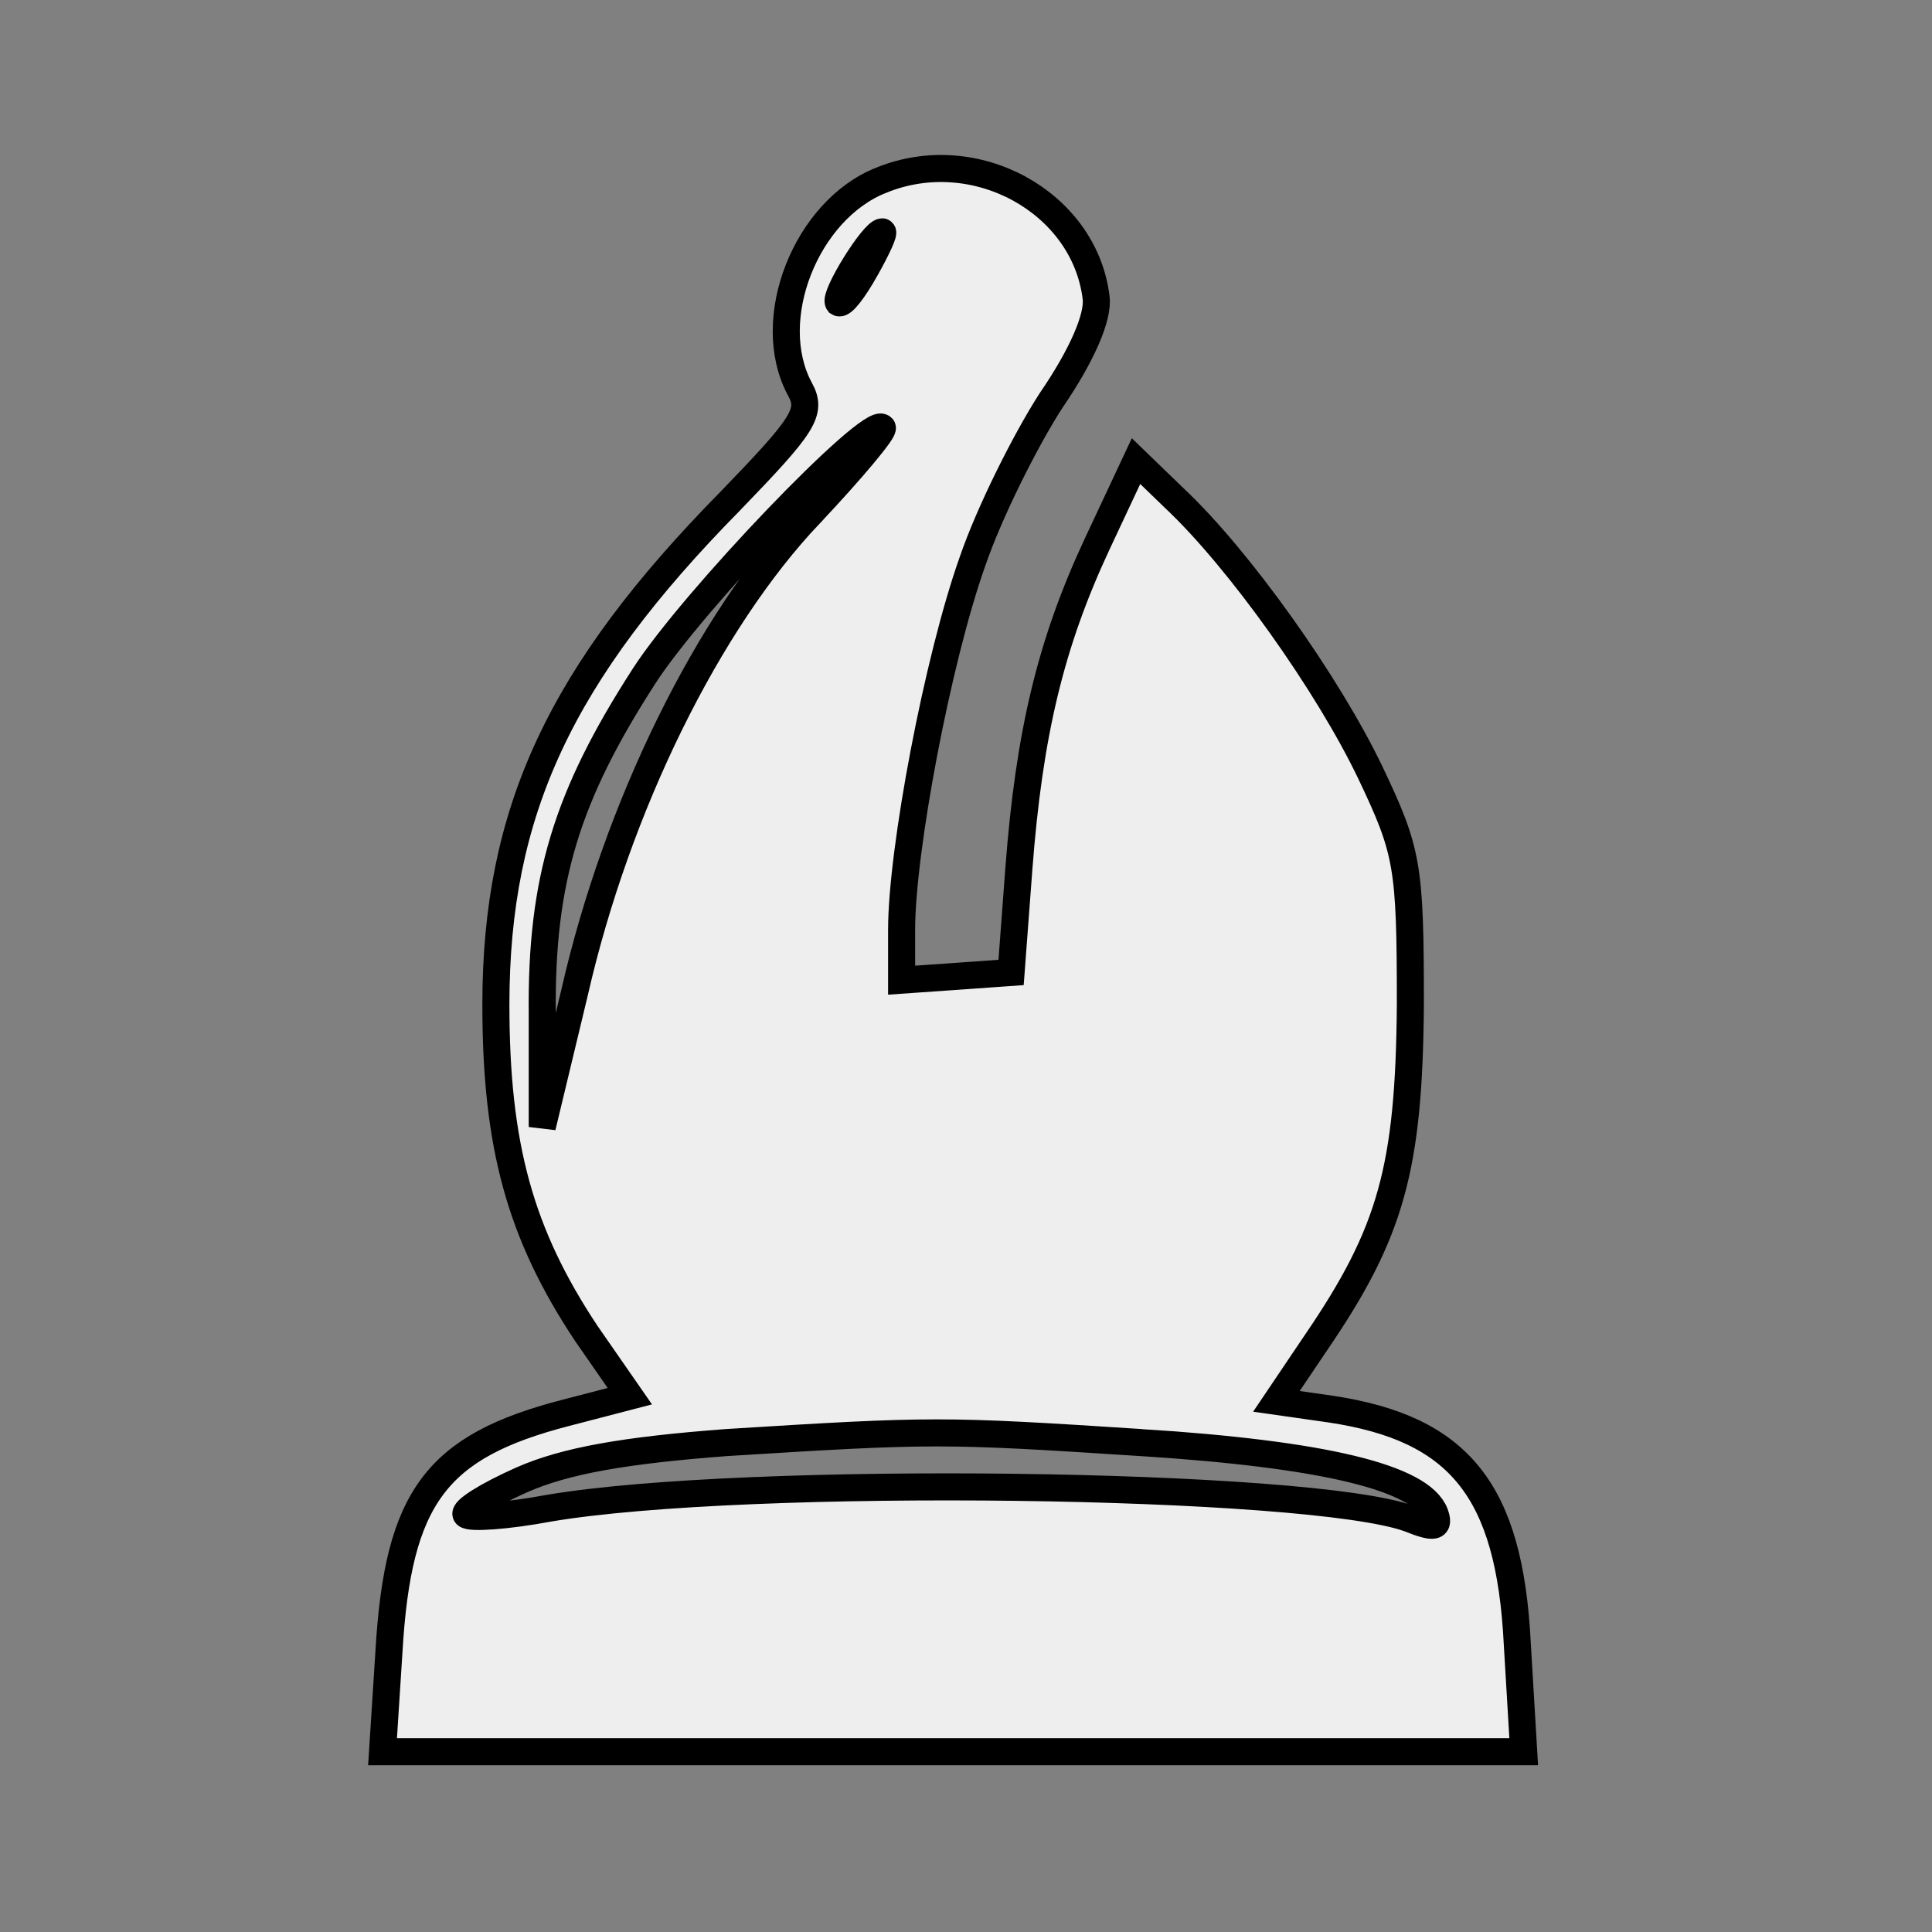 <?xml version="1.0" standalone="no"?>
<!DOCTYPE svg PUBLIC "-//W3C//DTD SVG 20010904//EN" "http://www.w3.org/TR/2001/REC-SVG-20010904/DTD/svg10.dtd">
<svg version="1.0" xmlns="http://www.w3.org/2000/svg"
    width="150pt" height="150pt" viewBox="0 0 150 150"
    preserveAspectRatio="xMidYMid meet">

    <rect x="0" y="0" width="150" height="150" fill="#808080" stroke="none"/>

    <g transform="translate(0,150) scale(0.1,-0.1)"
        fill="#eee" stroke="#000" stroke-width="21">
        <path
            d="M684 1360 c-58 -23 -92 -108 -63 -162 10 -18 3 -28 -54 -87 -132
-134 -182 -241 -182 -391 0 -110 19 -178 70 -255 l34 -49 -50 -13 c-100 -26
-130 -65 -137 -185 l-5 -78 443 0 443 0 -5 84 c-6 119 -45 167 -145 182 l-42
6 31 46 c58 85 72 135 73 262 0 108 -2 119 -31 180 -33 69 -102 166 -152 213
l-30 29 -30 -64 c-36 -77 -53 -147 -61 -253 l-6 -80 -42 -3 -43 -3 0 39 c0 62
28 210 55 286 13 38 41 94 61 125 24 35 37 65 35 80 -9 74 -94 121 -167 91z
m-12 -69 c-9 -16 -18 -28 -21 -26 -4 5 27 55 34 55 2 0 -4 -13 -13 -29z m-43
-190 c-79 -83 -150 -227 -183 -372 l-25 -104 0 88 c-1 104 19 169 79 262 38
59 176 203 185 193 2 -2 -23 -32 -56 -67z m257 -721 c141 -9 217 -27 228 -55
4 -11 0 -12 -20 -4 -77 28 -515 34 -668 8 -32 -6 -61 -8 -64 -5 -3 3 16 15 43
27 34 15 80 23 159 29 161 10 167 10 322 0z" />
    </g>
</svg>